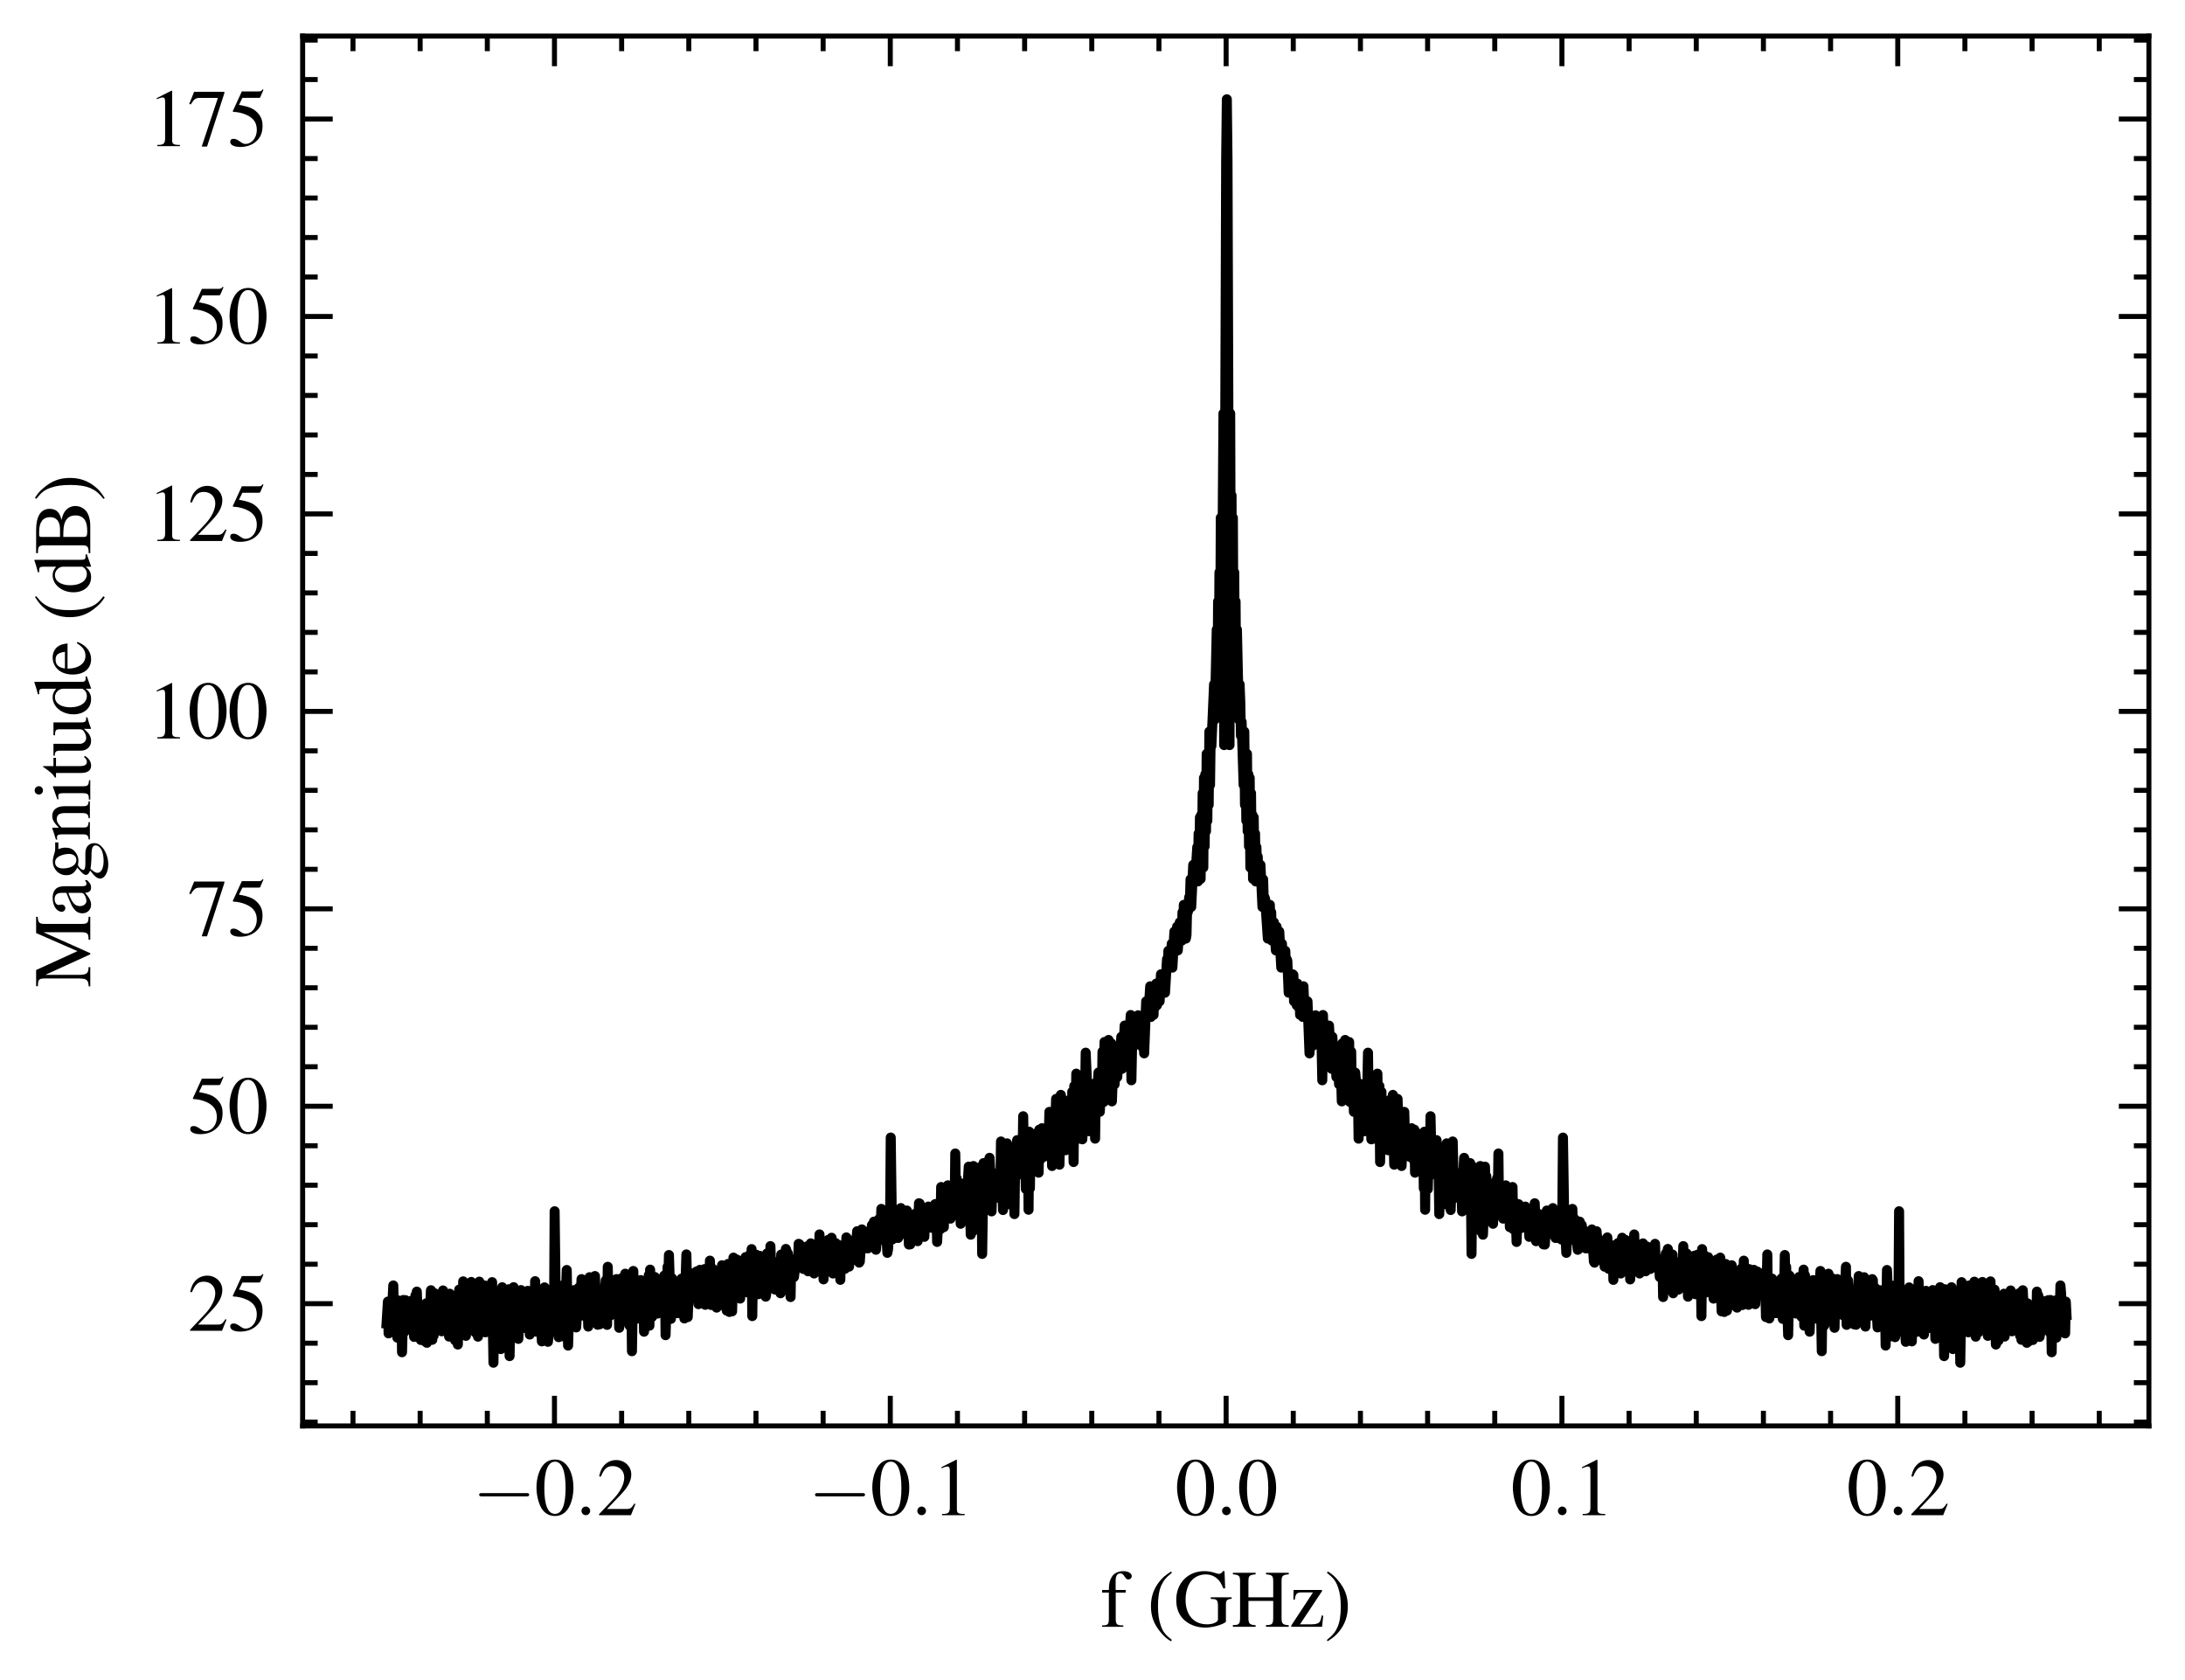 <svg xmlns="http://www.w3.org/2000/svg" xmlns:xlink="http://www.w3.org/1999/xlink" width="290.566" height="223.411" viewBox="0 0 217.924 167.558"><defs><style>*{stroke-linejoin:round;stroke-linecap:butt}</style></defs><g id="figure_1"><path id="patch_1" d="M0 167.558h217.924V0H0z" style="fill:none"/><g id="axes_1"><path id="patch_2" d="M30.184 142.2h184.14V3.6H30.184z" style="fill:none"/><g id="matplotlib.axis_1"><g id="xtick_1"><g id="line2d_1"><defs><path id="m76d8d325f5" d="M0 0v-3" style="stroke:#000;stroke-width:.5"/></defs><use xlink:href="#m76d8d325f5" x="55.301" y="142.2" style="stroke:#000;stroke-width:.5"/></g><g id="line2d_2"><defs><path id="me35800e19d" d="M0 0v3" style="stroke:#000;stroke-width:.5"/></defs><use xlink:href="#me35800e19d" x="55.301" y="3.6" style="stroke:#000;stroke-width:.5"/></g><g id="text_1" transform="matrix(.08 0 0 -.08 47.116 151.104)"><defs><path id="CMSY10-0" d="M4218 1472c108 0 224 0 224 128s-116 128-224 128H755c-109 0-224 0-224-128s115-128 224-128z" transform="scale(.016)"/><path id="NimbusRomNo9L-Regu-30" d="M1626 4352c-352 0-621-108-858-332-371-359-614-1095-614-1844 0-697 211-1446 512-1804C902 90 1229-64 1600-64c326 0 602 109 832 333 371 352 614 1095 614 1869 0 1312-582 2214-1420 2214m-20-166c538 0 826-723 826-2061 0-1337-282-2022-832-2022S768 788 768 2119c0 1357 288 2067 838 2067" transform="scale(.016)"/><path id="CMMI10-3a" d="M1229 338c0 184-154 337-339 337-186 0-340-153-340-337C550 153 704 0 890 0c185 0 339 153 339 338" transform="scale(.016)"/><path id="NimbusRomNo9L-Regu-32" d="m3040 875-83 32c-237-363-320-421-608-421H819l1075 1123c570 593 820 1078 820 1576 0 638-519 1128-1184 1128-352 0-685-140-922-395-205-218-301-422-410-875l135-32c256 625 486 829 928 829 537 0 902-364 902-900 0-497-294-1090-832-1658L192 77V0h2496z" transform="scale(.016)"/></defs><use xlink:href="#CMSY10-0" transform="scale(.996)"/><use xlink:href="#NimbusRomNo9L-Regu-30" transform="matrix(.996 0 0 .996 77.409 0)"/><use xlink:href="#CMMI10-3a" transform="matrix(.996 0 0 .996 127.222 0)"/><use xlink:href="#NimbusRomNo9L-Regu-32" transform="matrix(.996 0 0 .996 154.817 0)"/></g></g><g id="xtick_2"><use xlink:href="#m76d8d325f5" id="line2d_3" x="88.794" y="142.2" style="stroke:#000;stroke-width:.5"/><use xlink:href="#me35800e19d" id="line2d_4" x="88.794" y="3.6" style="stroke:#000;stroke-width:.5"/><g id="text_2" transform="matrix(.08 0 0 -.08 80.61 151.104)"><defs><path id="NimbusRomNo9L-Regu-31" d="M1862 4339 710 3757v-90c77 32 148 58 173 71 115 45 224 70 288 70 135 0 192-97 192-303V592c0-213-51-360-153-419-96-57-186-77-455-77V0h1767v96c-506 0-608 64-608 374v3857z" transform="scale(.016)"/></defs><use xlink:href="#CMSY10-0" transform="scale(.996)"/><use xlink:href="#NimbusRomNo9L-Regu-30" transform="matrix(.996 0 0 .996 77.409 0)"/><use xlink:href="#CMMI10-3a" transform="matrix(.996 0 0 .996 127.222 0)"/><use xlink:href="#NimbusRomNo9L-Regu-31" transform="matrix(.996 0 0 .996 154.817 0)"/></g></g><g id="xtick_3"><use xlink:href="#m76d8d325f5" id="line2d_5" x="122.288" y="142.2" style="stroke:#000;stroke-width:.5"/><use xlink:href="#me35800e19d" id="line2d_6" x="122.288" y="3.6" style="stroke:#000;stroke-width:.5"/><g id="text_3" transform="matrix(.08 0 0 -.08 117.199 151.104)"><use xlink:href="#NimbusRomNo9L-Regu-30" transform="scale(.996)"/><use xlink:href="#CMMI10-3a" transform="matrix(.996 0 0 .996 49.813 0)"/><use xlink:href="#NimbusRomNo9L-Regu-30" transform="matrix(.996 0 0 .996 77.409 0)"/></g></g><g id="xtick_4"><use xlink:href="#m76d8d325f5" id="line2d_7" x="155.781" y="142.2" style="stroke:#000;stroke-width:.5"/><use xlink:href="#me35800e19d" id="line2d_8" x="155.781" y="3.6" style="stroke:#000;stroke-width:.5"/><g id="text_4" transform="matrix(.08 0 0 -.08 150.692 151.104)"><use xlink:href="#NimbusRomNo9L-Regu-30" transform="scale(.996)"/><use xlink:href="#CMMI10-3a" transform="matrix(.996 0 0 .996 49.813 0)"/><use xlink:href="#NimbusRomNo9L-Regu-31" transform="matrix(.996 0 0 .996 77.409 0)"/></g></g><g id="xtick_5"><use xlink:href="#m76d8d325f5" id="line2d_9" x="189.275" y="142.2" style="stroke:#000;stroke-width:.5"/><use xlink:href="#me35800e19d" id="line2d_10" x="189.275" y="3.6" style="stroke:#000;stroke-width:.5"/><g id="text_5" transform="matrix(.08 0 0 -.08 184.186 151.104)"><use xlink:href="#NimbusRomNo9L-Regu-30" transform="scale(.996)"/><use xlink:href="#CMMI10-3a" transform="matrix(.996 0 0 .996 49.813 0)"/><use xlink:href="#NimbusRomNo9L-Regu-32" transform="matrix(.996 0 0 .996 77.409 0)"/></g></g><g id="xtick_6"><g id="line2d_11"><defs><path id="me30c04ee68" d="M0 0v-1.5" style="stroke:#000;stroke-width:.5"/></defs><use xlink:href="#me30c04ee68" x="35.205" y="142.2" style="stroke:#000;stroke-width:.5"/></g><g id="line2d_12"><defs><path id="ma86ba024b1" d="M0 0v1.5" style="stroke:#000;stroke-width:.5"/></defs><use xlink:href="#ma86ba024b1" x="35.205" y="3.6" style="stroke:#000;stroke-width:.5"/></g></g><g id="xtick_7"><use xlink:href="#me30c04ee68" id="line2d_13" x="41.904" y="142.2" style="stroke:#000;stroke-width:.5"/><use xlink:href="#ma86ba024b1" id="line2d_14" x="41.904" y="3.6" style="stroke:#000;stroke-width:.5"/></g><g id="xtick_8"><use xlink:href="#me30c04ee68" id="line2d_15" x="48.602" y="142.2" style="stroke:#000;stroke-width:.5"/><use xlink:href="#ma86ba024b1" id="line2d_16" x="48.602" y="3.6" style="stroke:#000;stroke-width:.5"/></g><g id="xtick_9"><use xlink:href="#me30c04ee68" id="line2d_17" x="62" y="142.2" style="stroke:#000;stroke-width:.5"/><use xlink:href="#ma86ba024b1" id="line2d_18" x="62" y="3.6" style="stroke:#000;stroke-width:.5"/></g><g id="xtick_10"><use xlink:href="#me30c04ee68" id="line2d_19" x="68.698" y="142.2" style="stroke:#000;stroke-width:.5"/><use xlink:href="#ma86ba024b1" id="line2d_20" x="68.698" y="3.6" style="stroke:#000;stroke-width:.5"/></g><g id="xtick_11"><use xlink:href="#me30c04ee68" id="line2d_21" x="75.397" y="142.2" style="stroke:#000;stroke-width:.5"/><use xlink:href="#ma86ba024b1" id="line2d_22" x="75.397" y="3.6" style="stroke:#000;stroke-width:.5"/></g><g id="xtick_12"><use xlink:href="#me30c04ee68" id="line2d_23" x="82.096" y="142.2" style="stroke:#000;stroke-width:.5"/><use xlink:href="#ma86ba024b1" id="line2d_24" x="82.096" y="3.6" style="stroke:#000;stroke-width:.5"/></g><g id="xtick_13"><use xlink:href="#me30c04ee68" id="line2d_25" x="95.493" y="142.2" style="stroke:#000;stroke-width:.5"/><use xlink:href="#ma86ba024b1" id="line2d_26" x="95.493" y="3.6" style="stroke:#000;stroke-width:.5"/></g><g id="xtick_14"><use xlink:href="#me30c04ee68" id="line2d_27" x="102.192" y="142.2" style="stroke:#000;stroke-width:.5"/><use xlink:href="#ma86ba024b1" id="line2d_28" x="102.192" y="3.6" style="stroke:#000;stroke-width:.5"/></g><g id="xtick_15"><use xlink:href="#me30c04ee68" id="line2d_29" x="108.89" y="142.2" style="stroke:#000;stroke-width:.5"/><use xlink:href="#ma86ba024b1" id="line2d_30" x="108.89" y="3.6" style="stroke:#000;stroke-width:.5"/></g><g id="xtick_16"><use xlink:href="#me30c04ee68" id="line2d_31" x="115.589" y="142.2" style="stroke:#000;stroke-width:.5"/><use xlink:href="#ma86ba024b1" id="line2d_32" x="115.589" y="3.6" style="stroke:#000;stroke-width:.5"/></g><g id="xtick_17"><use xlink:href="#me30c04ee68" id="line2d_33" x="128.986" y="142.2" style="stroke:#000;stroke-width:.5"/><use xlink:href="#ma86ba024b1" id="line2d_34" x="128.986" y="3.6" style="stroke:#000;stroke-width:.5"/></g><g id="xtick_18"><use xlink:href="#me30c04ee68" id="line2d_35" x="135.685" y="142.2" style="stroke:#000;stroke-width:.5"/><use xlink:href="#ma86ba024b1" id="line2d_36" x="135.685" y="3.6" style="stroke:#000;stroke-width:.5"/></g><g id="xtick_19"><use xlink:href="#me30c04ee68" id="line2d_37" x="142.384" y="142.2" style="stroke:#000;stroke-width:.5"/><use xlink:href="#ma86ba024b1" id="line2d_38" x="142.384" y="3.6" style="stroke:#000;stroke-width:.5"/></g><g id="xtick_20"><use xlink:href="#me30c04ee68" id="line2d_39" x="149.082" y="142.2" style="stroke:#000;stroke-width:.5"/><use xlink:href="#ma86ba024b1" id="line2d_40" x="149.082" y="3.6" style="stroke:#000;stroke-width:.5"/></g><g id="xtick_21"><use xlink:href="#me30c04ee68" id="line2d_41" x="162.48" y="142.2" style="stroke:#000;stroke-width:.5"/><use xlink:href="#ma86ba024b1" id="line2d_42" x="162.48" y="3.6" style="stroke:#000;stroke-width:.5"/></g><g id="xtick_22"><use xlink:href="#me30c04ee68" id="line2d_43" x="169.179" y="142.2" style="stroke:#000;stroke-width:.5"/><use xlink:href="#ma86ba024b1" id="line2d_44" x="169.179" y="3.6" style="stroke:#000;stroke-width:.5"/></g><g id="xtick_23"><use xlink:href="#me30c04ee68" id="line2d_45" x="175.877" y="142.2" style="stroke:#000;stroke-width:.5"/><use xlink:href="#ma86ba024b1" id="line2d_46" x="175.877" y="3.6" style="stroke:#000;stroke-width:.5"/></g><g id="xtick_24"><use xlink:href="#me30c04ee68" id="line2d_47" x="182.576" y="142.2" style="stroke:#000;stroke-width:.5"/><use xlink:href="#ma86ba024b1" id="line2d_48" x="182.576" y="3.6" style="stroke:#000;stroke-width:.5"/></g><g id="xtick_25"><use xlink:href="#me30c04ee68" id="line2d_49" x="195.973" y="142.2" style="stroke:#000;stroke-width:.5"/><use xlink:href="#ma86ba024b1" id="line2d_50" x="195.973" y="3.6" style="stroke:#000;stroke-width:.5"/></g><g id="xtick_26"><use xlink:href="#me30c04ee68" id="line2d_51" x="202.672" y="142.2" style="stroke:#000;stroke-width:.5"/><use xlink:href="#ma86ba024b1" id="line2d_52" x="202.672" y="3.6" style="stroke:#000;stroke-width:.5"/></g><g id="xtick_27"><use xlink:href="#me30c04ee68" id="line2d_53" x="209.371" y="142.2" style="stroke:#000;stroke-width:.5"/><use xlink:href="#ma86ba024b1" id="line2d_54" x="209.371" y="3.6" style="stroke:#000;stroke-width:.5"/></g><g id="text_6" transform="matrix(.08 0 0 -.08 109.753 162.233)"><defs><path id="NimbusRomNo9L-Regu-66" d="M1978 2880h-788v731c0 367 122 562 365 562 135 0 224-63 339-246 103-164 180-227 288-227 148 0 269 114 269 259 0 229-281 393-665 393-397 0-736-171-903-461-166-278-217-506-224-1011H134v-205h525V656c0-471-70-547-531-547V0h1664v109c-525 0-595 71-595 552v2014h781z" transform="scale(.016)"/><path id="NimbusRomNo9L-Regu-28" d="M1888 4326c-474-307-666-473-902-768-455-556-679-1196-679-1945 0-813 237-1440 800-2093 263-307 429-448 762-653l77 103c-512 403-692 627-864 1107-154 429-224 915-224 1555 0 672 83 1197 256 1594 179 396 371 627 832 998z" transform="scale(.016)"/><path id="NimbusRomNo9L-Regu-47" d="M4538 2304H2906v-128c275 0 352-19 428-71 96-58 135-207 135-484V574c0-207-391-382-851-382-1044 0-1684 730-1684 1920 0 602 180 1184 461 1498 282 314 679 486 1114 486 358 0 672-121 921-352 192-179 295-352 455-742h147l-51 1350h-141c-38-121-154-211-288-211-64 0-166 19-282 64-288 96-582 147-870 147-1280 0-2195-940-2195-2246 0-627 173-1107 531-1485C1165 180 1779-64 2483-64c551 0 1351 224 1607 449v1309c0 379 76 463 448 495z" transform="scale(.016)"/><path id="NimbusRomNo9L-Regu-48" d="M1338 2304v1229c0 457 70 526 563 571v120H122v-120c492-45 563-115 563-577V749c0-539-64-615-563-615V0h1779v121c-480 38-563 121-563 578v1323h1939V757c0-546-64-623-563-623V0h1779v121c-480 38-563 121-563 575v2833c0 460 70 530 563 575v120H2714v-120c492-45 563-114 563-571V2304z" transform="scale(.016)"/><path id="NimbusRomNo9L-Regu-7a" d="m2675 864-115 26c-64-320-102-423-186-532-89-108-307-166-633-166H858l1721 2592v96H358l-19-755h115c58 467 154 563 538 563h883L173 96V0h2413z" transform="scale(.016)"/><path id="NimbusRomNo9L-Regu-29" d="M243-1133c474 307 666 474 903 768 454 557 678 1197 678 1946 0 819-237 1440-800 2093-262 307-429 448-762 652l-76-102c512-403 684-627 864-1107 153-429 224-915 224-1555 0-666-84-1197-256-1588-180-403-372-633-832-1004z" transform="scale(.016)"/></defs><use xlink:href="#NimbusRomNo9L-Regu-66" transform="scale(.996)"/><use xlink:href="#NimbusRomNo9L-Regu-28" transform="matrix(.996 0 0 .996 58.082 0)"/><use xlink:href="#NimbusRomNo9L-Regu-47" transform="matrix(.996 0 0 .996 91.257 0)"/><use xlink:href="#NimbusRomNo9L-Regu-48" transform="matrix(.996 0 0 .996 163.187 0)"/><use xlink:href="#NimbusRomNo9L-Regu-7a" transform="matrix(.996 0 0 .996 235.117 0)"/><use xlink:href="#NimbusRomNo9L-Regu-29" transform="matrix(.996 0 0 .996 279.35 0)"/></g></g><g id="matplotlib.axis_2"><g id="ytick_1"><g id="line2d_55"><defs><path id="m894ea574d0" d="M0 0h3" style="stroke:#000;stroke-width:.5"/></defs><use xlink:href="#m894ea574d0" x="30.184" y="130.012" style="stroke:#000;stroke-width:.5"/></g><g id="line2d_56"><defs><path id="m7a034660e0" d="M0 0h-3" style="stroke:#000;stroke-width:.5"/></defs><use xlink:href="#m7a034660e0" x="214.324" y="130.012" style="stroke:#000;stroke-width:.5"/></g><g id="text_7" transform="matrix(.08 0 0 -.08 18.714 132.714)"><defs><path id="NimbusRomNo9L-Regu-35" d="M1158 3776h1255c102 0 128 13 147 58l243 569-57 45c-96-134-160-166-295-166H1114L416 2759c-6-13-6-19-6-32 0-32 25-51 76-51 205 0 461-45 724-129 736-238 1075-637 1075-1273 0-618-391-1101-890-1101-128 0-237 45-429 187-204 148-352 212-486 212-186 0-275-77-275-238C205 90 506-64 986-64c537 0 998 174 1318 502 294 290 429 656 429 1145 0 463-122 759-442 1080-281 284-646 431-1401 566z" transform="scale(.016)"/></defs><use xlink:href="#NimbusRomNo9L-Regu-32" transform="scale(.996)"/><use xlink:href="#NimbusRomNo9L-Regu-35" transform="matrix(.996 0 0 .996 49.813 0)"/></g></g><g id="ytick_2"><use xlink:href="#m894ea574d0" id="line2d_57" x="30.184" y="110.322" style="stroke:#000;stroke-width:.5"/><use xlink:href="#m7a034660e0" id="line2d_58" x="214.324" y="110.322" style="stroke:#000;stroke-width:.5"/><g id="text_8" transform="matrix(.08 0 0 -.08 18.714 113.024)"><use xlink:href="#NimbusRomNo9L-Regu-35" transform="scale(.996)"/><use xlink:href="#NimbusRomNo9L-Regu-30" transform="matrix(.996 0 0 .996 49.813 0)"/></g></g><g id="ytick_3"><use xlink:href="#m894ea574d0" id="line2d_59" x="30.184" y="90.632" style="stroke:#000;stroke-width:.5"/><use xlink:href="#m7a034660e0" id="line2d_60" x="214.324" y="90.632" style="stroke:#000;stroke-width:.5"/><g id="text_9" transform="matrix(.08 0 0 -.08 18.714 93.334)"><defs><path id="NimbusRomNo9L-Regu-37" d="M2874 4250H506l-378-940 109-52c275 435 390 518 742 518h1389L1101-32h416l1357 4180z" transform="scale(.016)"/></defs><use xlink:href="#NimbusRomNo9L-Regu-37" transform="scale(.996)"/><use xlink:href="#NimbusRomNo9L-Regu-35" transform="matrix(.996 0 0 .996 49.813 0)"/></g></g><g id="ytick_4"><use xlink:href="#m894ea574d0" id="line2d_61" x="30.184" y="70.942" style="stroke:#000;stroke-width:.5"/><use xlink:href="#m7a034660e0" id="line2d_62" x="214.324" y="70.942" style="stroke:#000;stroke-width:.5"/><g id="text_10" transform="matrix(.08 0 0 -.08 14.73 73.644)"><use xlink:href="#NimbusRomNo9L-Regu-31" transform="scale(.996)"/><use xlink:href="#NimbusRomNo9L-Regu-30" transform="matrix(.996 0 0 .996 49.813 0)"/><use xlink:href="#NimbusRomNo9L-Regu-30" transform="matrix(.996 0 0 .996 99.626 0)"/></g></g><g id="ytick_5"><use xlink:href="#m894ea574d0" id="line2d_63" x="30.184" y="51.252" style="stroke:#000;stroke-width:.5"/><use xlink:href="#m7a034660e0" id="line2d_64" x="214.324" y="51.252" style="stroke:#000;stroke-width:.5"/><g id="text_11" transform="matrix(.08 0 0 -.08 14.73 53.954)"><use xlink:href="#NimbusRomNo9L-Regu-31" transform="scale(.996)"/><use xlink:href="#NimbusRomNo9L-Regu-32" transform="matrix(.996 0 0 .996 49.813 0)"/><use xlink:href="#NimbusRomNo9L-Regu-35" transform="matrix(.996 0 0 .996 99.626 0)"/></g></g><g id="ytick_6"><use xlink:href="#m894ea574d0" id="line2d_65" x="30.184" y="31.562" style="stroke:#000;stroke-width:.5"/><use xlink:href="#m7a034660e0" id="line2d_66" x="214.324" y="31.562" style="stroke:#000;stroke-width:.5"/><g id="text_12" transform="matrix(.08 0 0 -.08 14.73 34.264)"><use xlink:href="#NimbusRomNo9L-Regu-31" transform="scale(.996)"/><use xlink:href="#NimbusRomNo9L-Regu-35" transform="matrix(.996 0 0 .996 49.813 0)"/><use xlink:href="#NimbusRomNo9L-Regu-30" transform="matrix(.996 0 0 .996 99.626 0)"/></g></g><g id="ytick_7"><use xlink:href="#m894ea574d0" id="line2d_67" x="30.184" y="11.872" style="stroke:#000;stroke-width:.5"/><use xlink:href="#m7a034660e0" id="line2d_68" x="214.324" y="11.872" style="stroke:#000;stroke-width:.5"/><g id="text_13" transform="matrix(.08 0 0 -.08 14.73 14.574)"><use xlink:href="#NimbusRomNo9L-Regu-31" transform="scale(.996)"/><use xlink:href="#NimbusRomNo9L-Regu-37" transform="matrix(.996 0 0 .996 49.813 0)"/><use xlink:href="#NimbusRomNo9L-Regu-35" transform="matrix(.996 0 0 .996 99.626 0)"/></g></g><g id="ytick_8"><g id="line2d_69"><defs><path id="m13bcf59068" d="M0 0h1.5" style="stroke:#000;stroke-width:.5"/></defs><use xlink:href="#m13bcf59068" x="30.184" y="141.826" style="stroke:#000;stroke-width:.5"/></g><g id="line2d_70"><defs><path id="m8ef3517ddb" d="M0 0h-1.5" style="stroke:#000;stroke-width:.5"/></defs><use xlink:href="#m8ef3517ddb" x="214.324" y="141.826" style="stroke:#000;stroke-width:.5"/></g></g><g id="ytick_9"><use xlink:href="#m13bcf59068" id="line2d_71" x="30.184" y="137.888" style="stroke:#000;stroke-width:.5"/><use xlink:href="#m8ef3517ddb" id="line2d_72" x="214.324" y="137.888" style="stroke:#000;stroke-width:.5"/></g><g id="ytick_10"><use xlink:href="#m13bcf59068" id="line2d_73" x="30.184" y="133.95" style="stroke:#000;stroke-width:.5"/><use xlink:href="#m8ef3517ddb" id="line2d_74" x="214.324" y="133.95" style="stroke:#000;stroke-width:.5"/></g><g id="ytick_11"><use xlink:href="#m13bcf59068" id="line2d_75" x="30.184" y="126.074" style="stroke:#000;stroke-width:.5"/><use xlink:href="#m8ef3517ddb" id="line2d_76" x="214.324" y="126.074" style="stroke:#000;stroke-width:.5"/></g><g id="ytick_12"><use xlink:href="#m13bcf59068" id="line2d_77" x="30.184" y="122.136" style="stroke:#000;stroke-width:.5"/><use xlink:href="#m8ef3517ddb" id="line2d_78" x="214.324" y="122.136" style="stroke:#000;stroke-width:.5"/></g><g id="ytick_13"><use xlink:href="#m13bcf59068" id="line2d_79" x="30.184" y="118.198" style="stroke:#000;stroke-width:.5"/><use xlink:href="#m8ef3517ddb" id="line2d_80" x="214.324" y="118.198" style="stroke:#000;stroke-width:.5"/></g><g id="ytick_14"><use xlink:href="#m13bcf59068" id="line2d_81" x="30.184" y="114.26" style="stroke:#000;stroke-width:.5"/><use xlink:href="#m8ef3517ddb" id="line2d_82" x="214.324" y="114.26" style="stroke:#000;stroke-width:.5"/></g><g id="ytick_15"><use xlink:href="#m13bcf59068" id="line2d_83" x="30.184" y="106.384" style="stroke:#000;stroke-width:.5"/><use xlink:href="#m8ef3517ddb" id="line2d_84" x="214.324" y="106.384" style="stroke:#000;stroke-width:.5"/></g><g id="ytick_16"><use xlink:href="#m13bcf59068" id="line2d_85" x="30.184" y="102.446" style="stroke:#000;stroke-width:.5"/><use xlink:href="#m8ef3517ddb" id="line2d_86" x="214.324" y="102.446" style="stroke:#000;stroke-width:.5"/></g><g id="ytick_17"><use xlink:href="#m13bcf59068" id="line2d_87" x="30.184" y="98.508" style="stroke:#000;stroke-width:.5"/><use xlink:href="#m8ef3517ddb" id="line2d_88" x="214.324" y="98.508" style="stroke:#000;stroke-width:.5"/></g><g id="ytick_18"><use xlink:href="#m13bcf59068" id="line2d_89" x="30.184" y="94.57" style="stroke:#000;stroke-width:.5"/><use xlink:href="#m8ef3517ddb" id="line2d_90" x="214.324" y="94.57" style="stroke:#000;stroke-width:.5"/></g><g id="ytick_19"><use xlink:href="#m13bcf59068" id="line2d_91" x="30.184" y="86.694" style="stroke:#000;stroke-width:.5"/><use xlink:href="#m8ef3517ddb" id="line2d_92" x="214.324" y="86.694" style="stroke:#000;stroke-width:.5"/></g><g id="ytick_20"><use xlink:href="#m13bcf59068" id="line2d_93" x="30.184" y="82.756" style="stroke:#000;stroke-width:.5"/><use xlink:href="#m8ef3517ddb" id="line2d_94" x="214.324" y="82.756" style="stroke:#000;stroke-width:.5"/></g><g id="ytick_21"><use xlink:href="#m13bcf59068" id="line2d_95" x="30.184" y="78.818" style="stroke:#000;stroke-width:.5"/><use xlink:href="#m8ef3517ddb" id="line2d_96" x="214.324" y="78.818" style="stroke:#000;stroke-width:.5"/></g><g id="ytick_22"><use xlink:href="#m13bcf59068" id="line2d_97" x="30.184" y="74.88" style="stroke:#000;stroke-width:.5"/><use xlink:href="#m8ef3517ddb" id="line2d_98" x="214.324" y="74.88" style="stroke:#000;stroke-width:.5"/></g><g id="ytick_23"><use xlink:href="#m13bcf59068" id="line2d_99" x="30.184" y="67.004" style="stroke:#000;stroke-width:.5"/><use xlink:href="#m8ef3517ddb" id="line2d_100" x="214.324" y="67.004" style="stroke:#000;stroke-width:.5"/></g><g id="ytick_24"><use xlink:href="#m13bcf59068" id="line2d_101" x="30.184" y="63.066" style="stroke:#000;stroke-width:.5"/><use xlink:href="#m8ef3517ddb" id="line2d_102" x="214.324" y="63.066" style="stroke:#000;stroke-width:.5"/></g><g id="ytick_25"><use xlink:href="#m13bcf59068" id="line2d_103" x="30.184" y="59.128" style="stroke:#000;stroke-width:.5"/><use xlink:href="#m8ef3517ddb" id="line2d_104" x="214.324" y="59.128" style="stroke:#000;stroke-width:.5"/></g><g id="ytick_26"><use xlink:href="#m13bcf59068" id="line2d_105" x="30.184" y="55.19" style="stroke:#000;stroke-width:.5"/><use xlink:href="#m8ef3517ddb" id="line2d_106" x="214.324" y="55.19" style="stroke:#000;stroke-width:.5"/></g><g id="ytick_27"><use xlink:href="#m13bcf59068" id="line2d_107" x="30.184" y="47.314" style="stroke:#000;stroke-width:.5"/><use xlink:href="#m8ef3517ddb" id="line2d_108" x="214.324" y="47.314" style="stroke:#000;stroke-width:.5"/></g><g id="ytick_28"><use xlink:href="#m13bcf59068" id="line2d_109" x="30.184" y="43.376" style="stroke:#000;stroke-width:.5"/><use xlink:href="#m8ef3517ddb" id="line2d_110" x="214.324" y="43.376" style="stroke:#000;stroke-width:.5"/></g><g id="ytick_29"><use xlink:href="#m13bcf59068" id="line2d_111" x="30.184" y="39.438" style="stroke:#000;stroke-width:.5"/><use xlink:href="#m8ef3517ddb" id="line2d_112" x="214.324" y="39.438" style="stroke:#000;stroke-width:.5"/></g><g id="ytick_30"><use xlink:href="#m13bcf59068" id="line2d_113" x="30.184" y="35.5" style="stroke:#000;stroke-width:.5"/><use xlink:href="#m8ef3517ddb" id="line2d_114" x="214.324" y="35.5" style="stroke:#000;stroke-width:.5"/></g><g id="ytick_31"><use xlink:href="#m13bcf59068" id="line2d_115" x="30.184" y="27.624" style="stroke:#000;stroke-width:.5"/><use xlink:href="#m8ef3517ddb" id="line2d_116" x="214.324" y="27.624" style="stroke:#000;stroke-width:.5"/></g><g id="ytick_32"><use xlink:href="#m13bcf59068" id="line2d_117" x="30.184" y="23.686" style="stroke:#000;stroke-width:.5"/><use xlink:href="#m8ef3517ddb" id="line2d_118" x="214.324" y="23.686" style="stroke:#000;stroke-width:.5"/></g><g id="ytick_33"><use xlink:href="#m13bcf59068" id="line2d_119" x="30.184" y="19.748" style="stroke:#000;stroke-width:.5"/><use xlink:href="#m8ef3517ddb" id="line2d_120" x="214.324" y="19.748" style="stroke:#000;stroke-width:.5"/></g><g id="ytick_34"><use xlink:href="#m13bcf59068" id="line2d_121" x="30.184" y="15.81" style="stroke:#000;stroke-width:.5"/><use xlink:href="#m8ef3517ddb" id="line2d_122" x="214.324" y="15.81" style="stroke:#000;stroke-width:.5"/></g><g id="ytick_35"><use xlink:href="#m13bcf59068" id="line2d_123" x="30.184" y="7.934" style="stroke:#000;stroke-width:.5"/><use xlink:href="#m8ef3517ddb" id="line2d_124" x="214.324" y="7.934" style="stroke:#000;stroke-width:.5"/></g><g id="ytick_36"><use xlink:href="#m13bcf59068" id="line2d_125" x="30.184" y="3.996" style="stroke:#000;stroke-width:.5"/><use xlink:href="#m8ef3517ddb" id="line2d_126" x="214.324" y="3.996" style="stroke:#000;stroke-width:.5"/></g><g id="text_14" transform="matrix(0 -.08 -.08 0 9.004 98.468)"><defs><path id="NimbusRomNo9L-Regu-4d" d="M4314 3667V751c0-534-77-617-583-617V0h1792v134c-467 0-557 89-557 547v2855c0 457 84 541 557 579v122H4250L2835 1004 1357 4237H90v-141c524 0 608-77 608-546V943c0-661-90-784-621-822V0h1504v134c-493 0-602 148-602 797v2589L2586 0h89z" transform="scale(.016)"/><path id="NimbusRomNo9L-Regu-61" d="M2829 423c-109-90-186-122-282-122-147 0-192 89-192 371v1248c0 333-32 518-128 672-141 230-416 352-793 352-602 0-1076-314-1076-717 0-147 128-275 276-275 153 0 288 128 288 269 0 25-7 57-13 102-13 58-19 109-19 154 0 173 204 313 460 313 314 0 487-185 487-531v-390c-986-397-1095-448-1370-691-141-128-230-346-230-557 0-403 281-685 672-685 281 0 544 134 934 467 32-333 147-467 410-467 217 0 352 77 576 320zm-992 360c0-199-32-257-167-334-153-90-332-148-467-148-224 0-403 219-403 495v26c0 379 262 611 1037 893z" transform="scale(.016)"/><path id="NimbusRomNo9L-Regu-67" d="M3008 2496v250h-493c-128 0-224 17-352 56l-141 45c-172 56-345 84-512 84-595 0-1068-464-1068-1050 0-405 172-651 595-863-122-112-237-219-275-250-212-180-295-305-295-430 0-132 77-207 339-332-454-335-627-549-627-787 0-343 499-627 1107-627 480 0 980 170 1312 446 244 203 352 414 352 663 0 407-300 683-774 683h-826c-339 0-499 59-499 164 0 130 211 360 384 412 58-7 103-13 122-13 121-13 205-19 243-19 237 0 493 98 691 275 211 184 307 414 307 742 0 190-32 341-121 551zM941-13c211-45 723-83 1037-83 582 0 793-84 793-318 0-377-486-629-1209-629-564 0-935 188-935 473 0 150 45 234 314 557m32 2158c0 381 179 607 473 607 199 0 365-110 468-303 115-226 192-522 192-774 0-361-186-587-480-587-384 0-653 419-653 1038z" transform="scale(.016)"/><path id="NimbusRomNo9L-Regu-6e" d="M102 2579c39 19 103 26 173 26 179 0 237-96 237-410V608c0-365-70-454-397-480V32h1357v96c-326 26-422 102-422 333v1798c307 288 448 365 659 365 313 0 467-198 467-621V666c0-404-83-512-403-538V32h1331v96c-314 32-390 109-390 422v1466c0 602-282 960-756 960-294 0-492-109-928-518v505l-44 13c-314-115-532-186-884-288z" transform="scale(.016)"/><path id="NimbusRomNo9L-Regu-69" d="m1120 2929-992-350v-95l51 6c77 12 160 19 218 19 153 0 211-103 211-384V640c0-461-64-531-506-531V0h1517v96c-422 32-473 95-473 554v2260zM819 4352c-173 0-320-147-320-326s141-327 320-327c186 0 333 141 333 327 0 179-147 326-333 326" transform="scale(.016)"/><path id="NimbusRomNo9L-Regu-74" d="M1632 2880H986v742c0 64-7 84-45 84-45-58-83-116-128-180-243-352-519-659-621-685-70-47-109-93-109-126 0-20 7-33 26-33h339V751c0-539 192-815 570-815 313 0 556 154 768 487l-84 70c-134-160-243-224-384-224-236 0-332 174-332 578v1835h646z" transform="scale(.016)"/><path id="NimbusRomNo9L-Regu-75" d="M3066 320h-32c-295 0-365 70-365 365v2195H1658v-122c396 0 473-64 473-383V875c0-178-32-268-121-338-173-140-372-217-564-217-249 0-454 217-454 485v2075H58v-102c307 0 396-96 396-391V770c0-507 308-834 775-834 237 0 486 102 659 275l275 275V-45l26-13c320 128 550 199 877 288z" transform="scale(.016)"/><path id="NimbusRomNo9L-Regu-64" d="m2202-64 940 333v96h-147c-230 0-281 70-281 366v3633l-32 13c-308-109-532-173-941-281v-102c51 6 89 6 141 6 236 0 294-64 294-328V2669c-243 205-416 275-672 275-736 0-1331-723-1331-1632C173 493 653-64 1357-64c358 0 601 128 819 429V-45zm-26 717c0-45-45-122-109-192-115-128-275-192-461-192-531 0-883 512-883 1299 0 723 314 1197 800 1197 339 0 653-301 653-640z" transform="scale(.016)"/><path id="NimbusRomNo9L-Regu-65" d="M2611 1053c-307-489-582-675-992-675-365 0-640 186-825 552-116 244-160 456-173 849h1971c-51 414-115 598-275 802-192 230-487 363-819 363-320 0-621-115-864-333-301-262-474-717-474-1241C160 486 621-64 1357-64c608 0 1088 379 1357 1072zM634 1984c70 495 288 730 678 730s544-179 627-730z" transform="scale(.016)"/><path id="NimbusRomNo9L-Regu-42" d="M109 4237v-141c537 0 614-70 614-548V689c0-477-83-561-614-561V0h2137c500 0 954 136 1191 356 230 208 358 499 358 809 0 286-115 545-313 732-192 175-365 253-781 356 333 82 467 145 621 278 160 140 256 372 256 632 0 708-570 1074-1677 1074zm1267-2125c621 0 915-32 1146-130 364-155 537-414 537-823 0-350-134-604-390-753-205-116-467-168-890-168-313 0-403 58-403 266zm0 256v1444c0 132 45 189 141 189h281c736 0 1127-302 1127-864 0-491-339-769-941-769z" transform="scale(.016)"/></defs><use xlink:href="#NimbusRomNo9L-Regu-4d" transform="scale(.996)"/><use xlink:href="#NimbusRomNo9L-Regu-61" transform="matrix(.996 0 0 .996 88.567 0)"/><use xlink:href="#NimbusRomNo9L-Regu-67" transform="matrix(.996 0 0 .996 132.8 0)"/><use xlink:href="#NimbusRomNo9L-Regu-6e" transform="matrix(.996 0 0 .996 182.614 0)"/><use xlink:href="#NimbusRomNo9L-Regu-69" transform="matrix(.996 0 0 .996 232.427 0)"/><use xlink:href="#NimbusRomNo9L-Regu-74" transform="matrix(.996 0 0 .996 260.122 0)"/><use xlink:href="#NimbusRomNo9L-Regu-75" transform="matrix(.996 0 0 .996 287.817 0)"/><use xlink:href="#NimbusRomNo9L-Regu-64" transform="matrix(.996 0 0 .996 337.63 0)"/><use xlink:href="#NimbusRomNo9L-Regu-65" transform="matrix(.996 0 0 .996 387.444 0)"/><use xlink:href="#NimbusRomNo9L-Regu-28" transform="matrix(.996 0 0 .996 456.584 0)"/><use xlink:href="#NimbusRomNo9L-Regu-64" transform="matrix(.996 0 0 .996 489.759 0)"/><use xlink:href="#NimbusRomNo9L-Regu-42" transform="matrix(.996 0 0 .996 539.572 0)"/><use xlink:href="#NimbusRomNo9L-Regu-29" transform="matrix(.996 0 0 .996 606.022 0)"/></g></g><path id="line2d_127" d="m38.554 131.983.134-2.18.067 3.17.067-3.09.067.554.067-.007.067 1.807.201-4.044.067 3.012.067-.377.134 1.424.067-1.023.067 2.17.067-3.716.067.6.067 1.71.067-.728.067.39.067-1.809.067 5.008.134-5.212.067 3.22.067-1.87.067-1.335.067 2.722.067-2.145.067.034.134 2.286.067-2.277.067.656.067-1.192.067 1.908.067-.428.2 2.102.135-4.139.067 2.396.067-2.773.134 4.02.067-.587.067-1.727.067.835.067 2.284.067-2.954.067.964.067-1.307.067 1.731.067-.903.067-.346.067 2.992.067-3.836.066 3.939.067-2.223.067-1.552.134 1.357.134-2.824.134 4.942.067-2.827.067 2.417.067-4.247.067 3.404.067-2.736.067 1.456.134-1.934.067 2.05.067-.39.067-1.151.201 3.11.134-4.072.134 3.607.067-2.687.067.556.067.595.134-1.04.134 3.567.067-4.274.067 2.625.067-1.378.134 2.589.134-3.217.134 4.038.067-2.914.067.395.134 2.932.134-5.476.134 4.274.067-2.84.067.595.067.695.067-3.548.067 1.706.067-.917.134 4.642.067-2.536.067.182.134.298.067-1.624.067 1.654.067-.62.067-2.727.2 4.137.068.28.067-2.674.067 3.285.067-.93.134-1.266.066 2.624.134-5.485.201 3.611.134-1.716.134 1.996.067-3.508.067 4.669.067-1.183.067-1.127.067 1.517.067-1.725.067 1.37.067-1.851.067 2.996.067-1.313.067.364.067-4.053.134 8.038.067-5.622.067.184.268 2.571.067-3.793.067 1.946.067-.23.067.783.067 2.8.134-6.169.134 3.92.067-1.94.067 1.902.067-.81.067-.816.067 1.41.2-3.469.068 6.673.067-3.818.067-.018.067-.15.067.236.134-3.124.067.632.067 2.337.067-.664.134 1.058.067-2.036.067 3.828.067-1.395.067-2.78.067 2.45.067-3.141.067.385.134 2.894.134-1.11.067 1.615.134-2.25.067.552.067-2.01.067.82.066-.592.067 4.13.067-1.954.067 1.342.067-3.102.067 3.287.067-3.645.067 2.708.067-.605.067-3.352.134 5.043.067-.111.067-3.952.067 1.158.134-1.108.201 4.973.134-4.068.067 3.463.067-4.78.067 1.48.067.784.067-.46.067.193.067 3.432.067-.677.201-3.146.067 1.716.067-1.369.067 1.76.067-2.117.067 2.779.067-11.967.134 11.168.134-3.847.067 1.24.067 3.997.134-4.33.067 4.06.067-4.277.134 4.458.134-5.141.067 4.966.067-2.443.134-3.992.134 7.537.134-4.68.067 2.465.067-1.344.067 1.526.067-2.598.067 1.59.134-2.488.067.47.134 3.25.268-3.97.066.253.067 1.696.134-2.798.134 3.63.067-.235.067-2.587.067 1.22.067-.973.067 1.612.067-2.142.134 4.209.134-4.926.067 4.164.067-2.948.067 1.843.067-1.128.067 2.197.067-1.021.134-3.22.067 1.71.067-.385.067.247.067 3.285.067-3.447.067 2.102.067 1.3.067-2.567.067.564.067-.687.067.39.134-.895.067.675.134-1.857.134 4.432.067-5.79.067 3.075.067-1.196.134 2.97.2-2.298.068 2.144.067-.52.067-1.735.067 1.708.134-2.923.134 3.595.067-1.97.067 3.235.067-3.966.067 2.364.067.88.067-4.237.067.76.067-.136.067.864.134-1.927.134 3.326.067-3.24.2 5.046.068-3.593.066 3.774.067-3.128.067 5.545.134-8.002.067 3.103.067-1.665.201 3.326.067-2.684.067 1.811.067-2.254.067 1.31.067.116.067-2.153.134 1.966.067-.602.067.056.067 3.727.067-3.317.067.865.067-1.683.067 3.177.067-4.124.067 4.301.067-4.85.067 5.033.067-5.592.067 1.965.067.167.067 2.578.067-2.845.067 1.862.067.681.067-3.671.067 3.628.067-2.497.067 1.044.067 1.471.067-1.703.067.801.067-.275.067-1.706.067.429.067 1.75.067-1.048.067.288.134-2.324.067.517.067 5.425.2-6.817.068 1.599.067-2.777.2 6.37.135-4.026.134 3.193.067-2.794.067.162.2 2.893.135-2.756.067 2.75.067-.49.2-2.953.067.143.201 3.835.201-6.386.134 6.25.134-3.322.268-1.021.067.336.067-.356.134 2.135.201-2.32.201 3.258.134-3.42.067 3.05.067-.463.067-.096.067-2.348.067 2.565.134-2.784.067 3.56.067-.95.067-1.657.067 2.463.134-3.25.067 2.655.067-3.665.134 4.426.134-3.617.067.402.067 2.503.067-.019.067-.025.067-2.016.067 3.032.134-2.648.067 2.106.067-1.944.067 2.25.067-3.206.067 3.027.067-3.812.067 3.477.067-1.149.067-.61.067-1.632.067 3.385.067-1.052.067 2.104.134-4.653.134 4.79.067-3.57.067 1.015.067-2.216.067 4.71.066-3.004.067-2.355.067 1.468.067.947.067-.802.067.919.067-2.34.067.805.201.675.067 2.415.134-3.26.067 1.699.067-1.961.067 1.142.067.934.134-2.69.201 3.522.201-3.73.134 2.565.067-3.157.067 6.683.067-4.842.067 1.179.067-.518.067 1.344.134-3.283.067 3.072.067-1.093.067 1.955.067-1.201.067-2.627.134 3.094.067-.617.067-1.839.067.03.268 3.407.067-.398.067-3.91.067 2.076.134-.948.067 2.206.067-4.068.067 2.292.067.29.067-1.1.067.642.067-.572.134 2.787.134-2.253.067.045.067.282.067-.248.2 2.537.068-3.86.067 1.698.067 1.09.066-1.786.067 1.095.201-2.658.067.186.067.99.067-.726.268 4.347.067-3.783.067.084.134.926.067.78.201-1.546.067.095.067-.22.067.638.067-2.28.067.031.067 1.704.067-.808.134-.52.134 2.102.067-1.445.067 1.412.067-.536.067.14.067-1.813.067.72.067 1.753.067-1.937.067.3.067 1.193.067-2.342.067.58.067 1.797.067-.868.067.031.067 1.463.134-2.087.067.827.067-.038.067-.03.067-.439.067.339.067-2.468.067 3.341.067-.841.134-.83.067.003.067 2.812.134-2.603.067-.034.067-1.167.067 2.947.067-.883.067-2.198.067.997.134 1.253.067-.597.067-1.87.134 3.567.067-2.29.066.08.067.526.067-1.352.067.41.067 1.609.201-1.81.134 3.46.067-3.316.067.305.067.013.067 1.893.134-1.895.067 1.898.134-3.131.067 2.09.067-.503.067-.08.067 1.412.067-2.617.067 2.135.067-1.592.067.2.067-.143.067-.465.067.097.134 1.374.201-2.525.201 3.133.067-.113.201-3.2.2 1.934.135-.878.067.646.067-1.194.067.695.067.688.2-1.792.068 1.113.067-.021.067-1.615.134 1.858.067-2.207.067 1.329.134 1.474.268-3.025.067 1 .067-.579.067.784.067-2.256.067 3.075.067-1.306.067.133.067-.609.067.672.066-1.114.201 3.533.067-.363.134-2.536.067-.237.067-8.362.134 10.176.067-1.429.067 1.268.067-2.434.067 2.452.067-.49.201-2.197.067 2.666.067-.533.067.234.134-2.68.134 2.145.134-1.86.201 2.34.134-2.382.067 1.142.067.382.067 1.87.067-2.355.067 2.34.067-.614.2-.703.068.916.134-2.641.067 1.993.067-.233.067.22.067.743.134-3.786.067.033.067 3.096.067-.98.134-1.053.2 2.256.135-2.764.067.604.134-.468.067-.394.067.04.134 1.115.067-.915.067 1.881.067-1.875.067.325.067 1.473.067-.147.067-2.134.066.287.067.182.067 3.297.201-3.937.134 2.66.067-4.2.067 2.285.201 1.72.067-3.84.067.176.067-.115.067 2.511.067-.294.067-2.61.067 1.525.067.412.134 1.384.067-.571.067-1.961.067.006.067 1.975.067-2.585.067 2.736.067-6.097.067 4.853.067-2.376.067 1.874.067-.627.067.043.067 1.726.067-1.615.067 3.132.067-4.016.067 3.207.067-1.664.067 2.078.067-3.22.067.174.134 2.645.268-4.903.2 6.79.135-4.107.067 3.765.067-6.509.067 5.676.067-1.749.067-1.377.134 1.743.134-3.288.067 1.375.067-2.232.067.39.067 3.76.067-2.916.067 7.382.134-9.054.134 2.925.134-.865.066.26.067-2.469.067 1.013.067 1.927.067-3.318.067 1.326.067-.032.067 4.048.067-2.306.134-.803.134.996.067-.555.067.357.067-.495.067.347.067-.323.067.02.067 1.45.067-.566.067-5.094.067.66.134 6.176.067-2.46.067-.02.067-3.44.067 1.782.134-2.51.067 6.076.067-3.348.134 1.59.067-3.467.067 3.363.067-3.671.067.947.201 5.564.067-4.658.067.481.067-.238.067-2.96.067 1.95.067 1.019.067-.307.067-2.689.067.52.134 2.933.067-1.398.067-4.411.067 4.062.067-1.735.134 4.929.067-4.811.067.34.067-.738.067 7.277.067-7.784.067 5.646.067-4.39.067.931.067 1.045.134-2.423.067.751.134-1.347.067 2.876.067-1.018.067-.591.133 2.608.067-4.29.067 3.028.201-3.173.067 2.848.067-1.477.067 1.476.067-1.61.067 1.157.067-.534.067-1.64.067 1.154.067-.473.067.289.067-2.82.067 1.582.134.123.067 3.694.067-2.303.067-.516.067 1.569.201-5.442.067 6.095.134-6.106.134 6.572.134-6.963.067 4.071.067-.814.134-2.77.2 5.036.068-.142.067-2.826.067 2.754.2-2.868.068-.212.134 1.97.067-4.503.134 7.002.067-7.576.067 2.262.067.988.067-4.49.134 6.51.067-5.998.067 5.104.067-2.682.067-.48.134 1.423.067 2.674.2-4.633.068.683.067-4.693.2 4.642.068.628.066 2.565.201-3.77.067-.614.067 2.162.134-2.505.067 1.394.067 4.074.067-4.734.067.44.067-.146.134-2.151.067.783.067 3.13.134-2.514.067 1.138.067-4.62.134 5.006.067-5.974.067 4.816.067-1.988.067 2.137.067-.772.067.296.067-4.692.201 5.514.067-5.179.067 5.79.067-1.96.067-2.902.067 1.222.067 1.94.067-.904.134-1.737.067 1.914.067-1.201.067-.096.067.348.2-3.059.068 3.192.067-.72.2-3.597.202 3.23.067-2.154.067 2.346.067-.867.2-3.606.068 6.508.067-3.327.134-.648.067.14.134-2.018.067.163.067 2.074.067-.893.067-1.972.067 1.585.066-.722.067.107.067 2.061.134-2.566.201 3.333.201-5.189.067 1.206.134.366.201-3.075.067 3.06.067-.293.134-1.887.067 1.971.067-2.723.067 1.985.067-.737.067-1.646.067 2.163.067-2.023.067.997.134.634.134-2.694.067 1.542.067-1.47.067.006.201 1.758.201-3.348.067.941.067-1.771.067.211.067 1.364.067-.6.067-.19.067-1.494.067 2.384.2-3.6.135.288.067 1.44.067-2.212.067 2.37.2-2.802.202 1.82.067-2.82.067 1.933.067-2.677.067.752.067-.027.067 2.64.067-.373.067-2.91.067.626.134-1.467.067.54.066-2.324.067 2.754.201-4.197.067 1.354.067-.776.067.818.201-3.167.067 3.42.067-4.77.067 3.566.067-5.18.067 6.136.067-6.383.067 4.397.067-6.563.067 7.414.067-8.94.067 6.823.067-7.18.067 5.668.067-7.706.067 6.663.067-6.307.067 4.725.067-7.299.067 5.316.067-5.243.067 1.37.268-6.16.067 3.511.201-8.97.067 7.072.067-9.882.067 7.823.067-10.722.067 9.431.067-14.872.067 18.051.2-28.455.068 33.072.2-58.254.068-6.151.067 6.15.2 58.255.068-33.072.067 21.19.067-13.018.067 20.283.067-18.051.067 14.872.067-9.431.067 10.722.067-7.823.067 9.882.067-7.072.2 8.97.068-3.51.067 1.738.067 3.39.066-1.391.201 6.295.067-5.316.067 7.299.067-4.725.067 6.307.067-6.663.067 7.706.067-5.667.067 7.179.067-6.823.067 8.94.067-7.414.067 6.563.067-4.397.067 6.383.067-6.136.067 5.18.067-3.565.067 4.768.067-3.419.067 2.203.067-1.247.067 2.21.067-.817.067.776.067-1.354.201 4.197.067-2.754.067 2.324.067-.54.067.182.268 3.941.067-2.639.067.027.067-.752.067 2.677.067-1.933.067 2.82.067-1.162.067.488.067-1.146.2 2.802.068-2.37.067 2.212.067-1.44.067-.042.067-.247.2 3.6.068-2.383.067 1.494.067.19.067.6.134-1.575.067 1.771.067-.94.067.152.134 3.195.067-1.44.067.152.134-.475.067 1.47.066-1.543.067.062.067 2.632.067-.214.134-1.417.067 2.023.067-2.163.134 2.383.067-1.985.067 2.723.067-1.97.067 1.154.134 1.025.067-3.06.067 1.608.067-.043.067 1.51.067-.103.067-.263.067-1.206.201 5.189.067-1.102.067-.553.067-1.678.134 2.566.134-2.168.067.722.067-1.585.134 2.865.134-2.237.335 2.526.067 3.327.067-6.508.067 2.366.067.326.134 1.78.067-2.345.067 2.155.2-3.23.202 3.595.067.721.067-3.192.067 1.204.067.322.067 1.533.067-.348.067.096.067 1.201.067-1.914.067.697.134 1.945.134-3.163.134 4.862.067-5.79.066 5.179.067-1.08.067-.442.067-3.992.067 4.692.067-.296.067.772.067-2.137.067 1.988.067-4.816.067 5.974.067-1.667.067-3.34.067 4.62.067-1.137.067.246.067 2.268.134-3.913.201 2.297.067-.44.067 4.734.134-5.468.067.398.067 2.107.067-2.162.067.614.201 3.77.201-3.841.067-.807.067-3.187.067 4.693.067-.683.134 1.773.067 2.86.2-4.096.068.479.067 2.682.067-5.104.067 5.998.067-1.164.067-5.346.067 4.49.067-.988.067-2.262.067 7.576.067-3.548.067-3.454.067 4.503.067-1.415.067-.555.067.212.2 2.868.068-2.754.134 2.968.2-5.036.202 3.584.067-4.071.133 6.963.134-6.572.067.987.067 5.12.067-6.096.067 2.063.134 3.379.067-1.569.067.516.067 2.303.134-3.786.067-.03.067-1.583.067 2.82.067-.289.067.473.067-1.154.134 2.174.067-1.156.067 1.61.067-1.477.067 1.477.067-2.848.067 1.757.067-.823.067 2.24.067-3.029.067 4.29.067-.085.067-2.523.067.591.067 1.018.067-2.876.067.904.067.443.067-.75.134 2.422.134-1.976.067 4.39.067-5.646.067 7.784.067-7.277.067.738.067-.34.067 4.81.067-2.79.067-2.138.067 1.735.067-4.062.134 5.809.067-.538.134-2.915.134 2.996.134-2.969.134 3.198.067-.48.067 4.657.2-5.564.068-.947.067 3.67.067-3.362.067 3.467.067-.743.066-.847.067 3.348.067-6.075.067 1.6.067.909.067-1.783.201 5.921.201-6.836.134 5.66.134-1.47.067.323.067-.347.067.495.067-.357.067.555.134-.996.067.07.067.733.067 2.306.067-4.048.067.032.067-1.326.067 3.318.067-1.927.067-1.013.067 2.469.067-.26.134.865.067-.407.067-2.518.067 1.742.067 7.312.067-7.382.067 2.915.134-4.15.067 2.233.067-1.375.134 3.288.067-.15.067-1.593.134 3.126.067-5.676.067 6.509.067-3.765.067.644.067 3.463.067-1.822.067.052.067-5.02.067 2.523.067-1.569.134 3.95.067-.443.134-2.377.067 3.22.067-2.078.067 1.664.067-3.207.067 4.016.067-3.132.067 1.615.133-1.77.067.628.067-1.874.067 2.376.067-4.853.067 6.097.067-2.736.067 2.585.134-1.981.134 2.532.067-.206.201-3.114.134 2.903.067-2.511.067.115.067-.176.067 3.84.067-.818.067.373.134-3.56.067 4.2.067-1.64.067-1.02.067.584.067.893.067 2.46.134-3.479.067-.287.134 2.28.134-1.797.067 1.875.067-1.881.067.915.2-1.155.202.862.067-.604.134 2.764.067-.39.067-.458.067-1.408.067.059.134 1.974.134-3.129.134 3.786.134-.963.067.233.067-1.993.067.379.067 2.262.067-.916.268 1.317.067-2.34.067 2.356.2-3.395.134 2.383.067-.152.134-2.188.134 1.859.067-.258.067-1.887.067 1.177.067 1.503.067-.234.067.533.067-2.666.067 1.62.067-.042.134 1.109.067-2.452.067 2.434.067-1.268.067 1.429.067-2.102.067-8.074.134 8.599.067.121.134 2.778.201-3.533.067 1.114.067-.672.201 1.782.067-3.075.067 2.256.067-.784.067.58.067-1.001.268 3.025.067-.043.134-2.76.067 2.207.067-.036.067-1.822.134 1.636.067-1.113.067.323.134 1.469.134-1.383.067 1.194.067-.646.134.878.2-1.933.202 3.2.067.112.067-2.448.067.76.067-1.445.2 2.525.201-1.47.067.464.067.144.067-.2.067 1.591.067-2.135.067 2.617.067-1.413.067.08.067.504.067-2.09.067 1.037.067 2.094.067-1.898.067.258.067 1.637.134-1.906.067-.305.067 3.317.067-2.064.067-1.397.067.511.067.08.067 1.219.134-2.02.067 1.353.067-.527.067-.08.067 2.29.134-3.567.134 2.468.067-.195.134-2.055.134 3.08.067-2.946.067 1.167.134.185.067 2.452.134-2.815.067.173.134 1.498.067-3.34.067 2.467.067-.339.134.47.067.037.067-.827.067.527.067 1.56.134-1.494.067.868.134-2.377.067 2.342.067-1.193.067-.3.067 1.937.134-2.473.067 1.813.067-.14.066.536.067-1.412.067 1.445.134-2.101.067.003.134 1.324.134-1.735.067 2.28.067-.639.268.76.067.912.201-1.706.067-.084.067 3.783.067-2.27.201-2.077.067.726.134-1.176.067.258.268 3.09.134-2.787.067 3.86.067-1.866.067.431.067-1.102.067.248.134-.327.134 2.253.268-2.856.067 1.099.067-.29.067-2.292.067 4.068.067-2.206.134.948.067-2.075.134 4.307.268-3.406.067-.031.134 2.456.134-3.094.134 3.828.2-3.934.068.363.067 2.92.066-1.344.067.518.067-1.179.067 4.842.067-6.683.067 3.157.067-.584.067-1.982.201 3.731.134-2.24.067-1.282.067.612.067 2.078.067-.934.067-1.142.067 1.96.067-1.697.134 3.26.134-2.574.134-.517.067-.805.067 2.34.067-.92.067.803.134-2.415.134 5.36.067-4.71.067 2.215.067-1.016.067 3.571.134-4.79.067 1.215.067 3.438.067-2.104.067 1.052.067-3.385.067 1.632.134 1.759.067-3.477.067 3.812.067-3.027.067 3.206.067-2.25.067 1.944.067-2.106.067.11.067 2.538.067-3.032.134 2.041.067.02.134-2.906.067.212.067 3.405.067-.538.067-3.888.067 3.665.067-2.656.067.921.067 2.33.067-2.463.134 2.607.067-3.56.067 1.018.066 1.766.067-2.565.134 2.444.067.462.067-3.05.067 1.135.067 2.286.201-3.258.201 2.32.134-2.135.067.356.067-.336.067.107.067-.082.201 1.518.067 2.8.134-6.25.067 5.46.067-1.637.067 2.563.067-.604.067-.696.134-2.678.268 3.444.067-2.75.067.616.067 2.14.067-1.189.067-.388.134-1.48.067 2.795.067-.101.067-3.092.067.12.067 3.906.067-1.852.067-.908.067-3.61.067 2.777.067-1.6.2 6.818.135-5.942.067.231.2 2.853.135-2.179.134 1.981.067-.8.067 1.702.134-2.515.067 2.497.067-3.628.067 3.671.067-.681.067-1.862.066 2.845.201-4.71.067 5.592.067-5.033.067 4.85.067-4.301.067 4.124.067-3.177.067 1.683.067-.865.067 3.317.134-3.783.067.602.067-.256.067-1.71.067 2.153.067-.115.067-1.31.067 2.253.067-1.811.067 2.684.067-.092.268-4.672.134 8.002.067-5.545.067 3.128.067-3.774.067 3.593.201-5.046.067 3.24.067-.945.067-2.38.067 1.352.067.574.2-1.488.068 4.236.067-.88.067-2.363.067 3.966.067-3.235.067 1.97.067-.487.067-3.108.067 1.78.067 1.143.067-1.708.134 2.255.067-2.144.067.004.134 2.293.067-.553.2-4.296.068 5.791.067-.14.067-4.292.067 1.021.067.836.067-.675.067.39.067.504.066-.389.067.687.067-.564.067 2.567.067-1.3.067-2.102.067 3.447.134-3.532.067.384.067-1.71.067.993.134 3.249.067-2.197.067 1.128.067-1.843.067 2.948.067-4.164.067 1.758.067 3.168.134-4.209.067 2.142.067-1.612.067.973.067-1.22.134 2.821.134-3.63.067.103.067 2.696.067-1.696.067-.253.067.252.201 3.717.067-1.033.134-2.686.134 2.488.067-1.59.067 2.598.067-1.526.067 1.344.067-2.465.067.581.067 4.099.134-7.537.067 1.661.134 4.774.067-4.966.067 1.605.067 3.536.067-1.434.067-3.024.067 4.277.067-4.06.067.398.067 3.932.134-5.237.134 3.847.067-1.813.067-9.355.067 11.967.067-2.78.067 2.118.067-1.76.067 1.369.066-1.716.268 3.823.134-3.624.067.46.134-2.264.067 4.78.067-3.464.067 1.097.067 2.971.067-4.239.067.588.067-1.322.067.398.067.71.067-1.158.134 4.063.134-5.043.134 3.957.067-2.708.067 3.645.067-3.287.067 3.102.067-1.342.067 1.954.067-4.13.067.591.067-.82.067 2.011.067-.553.067.57.067 1.681.067-1.614.067.484.067.625.2-3.28.068 3.141.067-2.45.134 4.176.067-3.828.067 2.036.067-.1.067-.958.067.664.134-2.97.134 3.125.067-.236.134.168.067 3.818.067-6.673.067.043.134 3.427.067-1.41.067.815.067.81.067-1.903.067 1.94.134-3.919.134 6.17.133-3.584.067.23.067-1.946.067 3.793.067-1.106.201-1.465.067-.184.067 5.622.134-8.038.067 4.053.067-.364.067 1.313.067-2.996.067 1.852.067-1.371.067 1.725.067-1.517.134 2.31.067-4.67.067 3.509.067-.99.067-1.006.067.224.067 1.492.201-3.61.134 5.484.067-2.624.201 2.196.067-3.285.067 2.674.067-.28.2-4.137.135 3.347.067-1.654.067 1.624.067-.142.134-.338.067 2.536.268-5.43.067 3.547.067-.695.067-.594.067 2.839.067-1.855.067-2.42.134 5.477.067-.189.134-3.138.067 2.914.067-1.648.067-2.39.067.951.067 2.266.067-.642.067-1.947.067 1.378.067-2.625.067 4.274.066-1.271.067-2.297.067.167.067.874.134-1.151.067 2.687.134-3.607.067.92.067 3.152.067-1.757.067.886.067-2.24.067 1.153.067.39.067-2.05.067.388.067 1.545.067-1.456.067 2.736.067-3.404.067 4.247.067-2.417.067 2.827.134-4.942.134 2.824.067-.27.067-1.087.134 3.775.067-3.939.067 3.836.067-2.992.067.346.067.903.067-1.73.067 1.306.067-.964.067 2.954.134-3.119.134 2.315.067-.243.067-3.778.067 2.773.067-2.396.134 4.139.067-.404.268-3.178.2 2.813.202-2.32.067 2.145.067-2.722.067 1.335.067 1.87.067-3.22.067.797.067 4.415.067-5.008.067 1.81.067-.391.067.727.133-2.309.067 3.715.067-2.169.067 1.023.134-1.424.067.377.067-3.012.067.795.134 3.249.067-1.807.067.007.067-.554.067 3.09.067-3.17.067 1.34" clip-path="url(#p14d4566722)" style="fill:none;stroke:#000;stroke-linecap:square"/><path id="patch_3" d="M30.184 142.2V3.6" style="fill:none;stroke:#000;stroke-width:.5;stroke-linejoin:miter;stroke-linecap:square"/><path id="patch_4" d="M214.324 142.2V3.6" style="fill:none;stroke:#000;stroke-width:.5;stroke-linejoin:miter;stroke-linecap:square"/><path id="patch_5" d="M30.184 142.2h184.14" style="fill:none;stroke:#000;stroke-width:.5;stroke-linejoin:miter;stroke-linecap:square"/><path id="patch_6" d="M30.184 3.6h184.14" style="fill:none;stroke:#000;stroke-width:.5;stroke-linejoin:miter;stroke-linecap:square"/></g></g><defs><clipPath id="p14d4566722"><path d="M30.184 3.6h184.14v138.6H30.184z"/></clipPath></defs></svg>